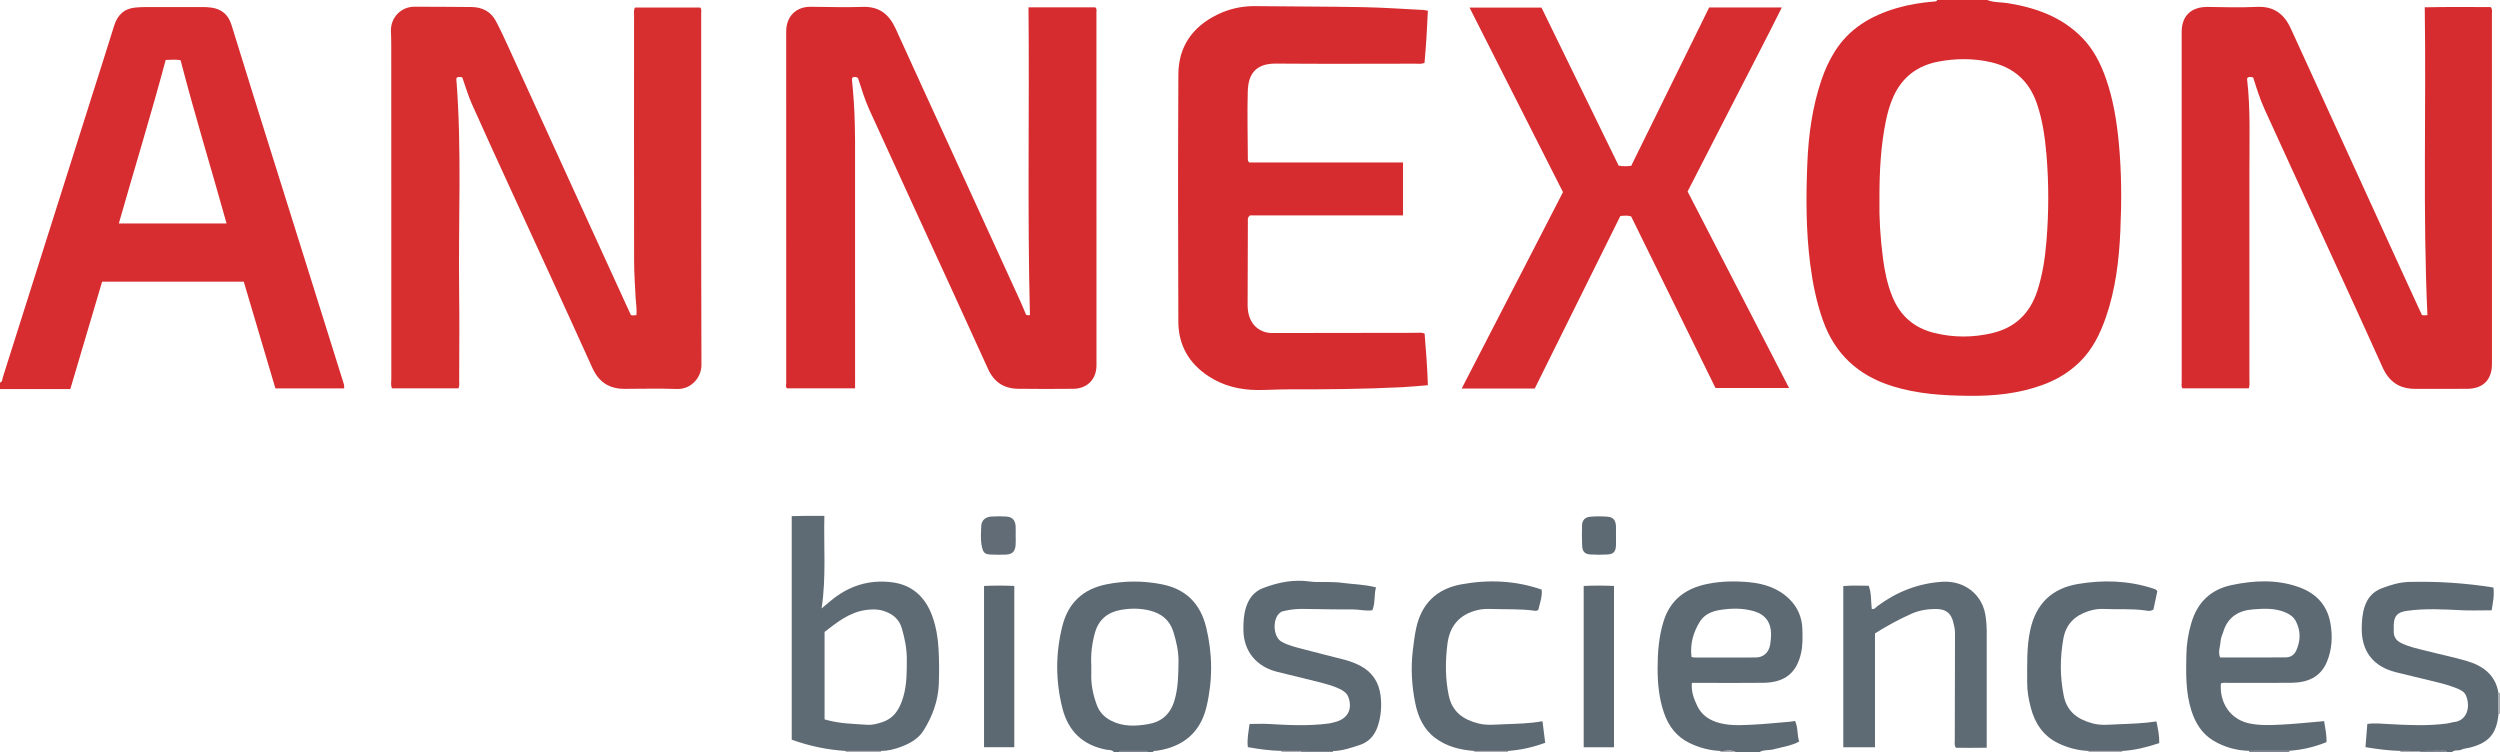 <?xml version="1.0" encoding="iso-8859-1"?>
<!-- Generator: Adobe Illustrator 27.0.0, SVG Export Plug-In . SVG Version: 6.00 Build 0)  -->
<svg version="1.1" id="Layer_1" xmlns="http://www.w3.org/2000/svg" xmlns:xlink="http://www.w3.org/1999/xlink" x="0px" y="0px"
	 viewBox="0 0 1555 468" style="enable-background:new 0 0 1555 468;" xml:space="preserve">
<g>
	<path style="fill:#D72B2F;" d="M1236,0c4.19,1.659,8.696,1.282,13.035,1.992c17.412,2.851,33.446,8.544,46.128,21.519
		c7.02,7.182,11.392,15.917,14.681,25.222c4.568,12.925,6.738,26.381,8.045,39.968c1.773,18.435,1.794,36.936,0.95,55.404
		c-0.821,17.963-2.981,35.793-8.871,52.928c-3.593,10.452-8.36,20.281-16.431,28.154c-6.526,6.365-14.117,10.931-22.676,14.096
		c-14.901,5.512-30.309,7.078-46.069,6.922c-16.19-0.16-32.182-1.138-47.802-6.03c-21.127-6.617-35.659-19.888-43.105-40.856
		c-4.026-11.336-6.38-23.018-7.914-34.908c-2.693-20.888-2.666-41.874-1.808-62.839c0.721-17.636,3.096-35.091,8.818-51.929
		c2.038-5.997,4.633-11.728,7.949-17.128c9.054-14.743,22.85-22.793,38.966-27.511c7.519-2.201,15.23-3.414,23.034-4.047
		c0.81-0.066,1.688,0.028,2.07-0.958C1215.333,0,1225.667,0,1236,0z M1169.012,124.441c-0.223,10.917,0.539,23.373,2.128,35.757
		c1.056,8.23,2.696,16.369,5.824,24.136c4.817,11.959,13.457,19.577,25.923,22.691c12.143,3.033,24.356,3.035,36.536,0.097
		c14.136-3.409,23.157-12.247,27.703-25.967c3.318-10.013,4.872-20.35,5.74-30.779c1.507-18.106,1.558-36.246,0.023-54.357
		c-0.913-10.766-2.451-21.448-5.989-31.735c-4.772-13.872-14.345-22.36-28.629-25.62c-10.703-2.443-21.443-2.39-32.181-0.432
		c-13.162,2.399-22.817,9.507-28.374,21.812c-2.191,4.851-3.64,9.968-4.703,15.177
		C1169.807,90.94,1168.951,106.862,1169.012,124.441z"/>
	<path style="fill:#D72D30;" d="M0,238c1.602-0.513,1.386-2.137,1.736-3.236c18.143-57.116,36.21-114.256,54.288-171.393
		c5.007-15.826,10.078-31.632,15.01-47.481c2.112-6.788,6.418-10.697,13.585-11.238c1.988-0.15,3.984-0.262,5.976-0.266
		c11.833-0.024,23.665-0.014,35.498-0.011c1.83,0,3.637,0.106,5.466,0.365c6.483,0.917,10.49,4.556,12.4,10.712
		c5.36,17.281,10.697,34.569,16.105,51.835c16.03,51.171,32.091,102.332,48.137,153.498c1.689,5.386,3.328,10.787,5.057,16.159
		c0.461,1.431,1.042,2.806,0.782,4.633c-14.056,0-28.142,0-42.744,0c-6.496-21.92-13.039-43.996-19.677-66.392
		c-29.181,0-58.437,0-88.096,0C56.986,197.256,50.406,219.473,43.734,242c-14.778,0-29.256,0-43.734,0C0,240.667,0,239.333,0,238z
		 M73.908,138.982c22.7,0,44.752,0,67.008,0c-9.473-34.109-19.803-67.517-28.596-101.547c-3.071-0.501-6.005-0.292-9.267-0.13
		C93.956,71.325,83.619,104.889,73.908,138.982z"/>
	<path style="fill:#5D6973;" d="M1069.937,467.082c-6.726-0.318-13.102-2.031-19.135-4.967c-8.095-3.939-13.037-10.553-15.88-18.938
		c-3.025-8.924-3.893-18.144-3.895-27.487c-0.001-9.823,0.75-19.52,3.647-29.02c4.214-13.816,14.047-20.834,27.587-23.527
		c8.55-1.701,17.261-1.821,25.86-0.999c9.372,0.896,18.249,3.806,25.121,10.726c4.979,5.013,7.625,11.249,7.831,18.349
		c0.145,4.976,0.309,9.963-0.795,14.902c-2.657,11.878-9.509,18.385-23.427,18.576c-12.99,0.178-25.985,0.038-38.978,0.038
		c-1.659,0-3.317,0-5.519,0c-0.517,5.32,1.222,9.898,3.331,14.33c2.401,5.042,6.422,8.169,11.761,10.002
		c7.148,2.454,14.453,2.046,21.731,1.72c7.951-0.356,15.88-1.202,23.817-1.857c1.136-0.094,2.261-0.315,3.537-0.499
		c1.927,4.037,1.189,8.511,2.547,12.806c-5.008,2.701-10.453,3.351-15.664,4.778c-3.112,0.852-6.536,0.13-9.415,1.985
		c-4.667,0-9.333,0-14,0C1076.807,465.928,1073.287,467.434,1069.937,467.082z M1052.094,408.548
		c0.598,0.171,1.053,0.414,1.509,0.415c12.825,0.025,25.65,0.095,38.474-0.004c4.781-0.037,8.055-3.066,8.933-7.802
		c0.242-1.304,0.333-2.638,0.464-3.961c0.991-9.992-3.628-14.978-10.351-16.975c-6.989-2.076-14.219-1.946-21.262-0.834
		c-4.695,0.742-9.534,2.602-12.301,6.913C1053.256,393.003,1051.164,400.406,1052.094,408.548z"/>
	<path style="fill:#5D6973;" d="M693,468c-1.192-1.8-3.304-1.396-4.918-1.707c-14.61-2.808-23.639-11.479-27.25-25.74
		c-4.317-17.047-4.339-34.177-0.022-51.236c3.617-14.291,12.788-22.897,27.239-25.826c11.543-2.34,23.117-2.33,34.653-0.049
		c14.909,2.947,23.934,12.002,27.524,26.725c4.01,16.445,4.115,32.949,0.246,49.344c-3.825,16.21-14.638,25.074-30.972,27.448
		c-0.91,0.132-2.073-0.275-2.501,1.042c-1,0-2,0-3,0c-0.343-0.319-0.683-0.913-1.029-0.917c-5.313-0.06-10.628-0.062-15.941-0.004
		c-0.346,0.004-0.687,0.6-1.03,0.92C695,468,694,468,693,468z M678.791,414.182c0,1.33,0.05,2.663-0.008,3.991
		c-0.31,7.08,0.977,13.862,3.489,20.478c1.689,4.447,4.657,7.459,8.858,9.625c7.387,3.808,15.218,3.453,22.902,2.167
		c8.23-1.378,13.832-6.002,16.437-14.614c2.423-8.012,2.427-16.017,2.559-24.147c0.104-6.407-1.28-12.503-3.143-18.562
		c-2.273-7.393-7.397-11.522-14.701-13.356c-6.088-1.529-12.326-1.453-18.317-0.345c-7.794,1.441-13.47,5.867-15.783,14.076
		C679.161,400.317,678.371,407.153,678.791,414.182z"/>
	<path style="fill:#5D6973;" d="M1492.951,467.064c-7.144-0.176-14.202-1.101-21.625-2.335c0.386-4.815,0.763-9.518,1.158-14.435
		c4.517-0.664,8.822-0.161,13.071,0.071c12.288,0.673,24.559,1.282,36.814-0.379c1.309-0.177,2.576-0.699,3.886-0.834
		c8.388-0.865,10.552-9.669,7.553-16.585c-1.066-2.459-3.458-3.517-5.778-4.47c-5.696-2.34-11.702-3.633-17.654-5.095
		c-6.76-1.66-13.544-3.224-20.292-4.929c-14.014-3.542-21.306-13.079-21.084-27.448c0.069-4.492,0.367-8.907,1.798-13.261
		c1.783-5.426,5.081-9.256,10.371-11.327c5.582-2.185,11.288-3.922,17.347-4.08c17.472-0.455,34.836,0.684,52.397,3.475
		c0.658,4.907-0.373,9.531-1.097,14.176c-6.506,0-12.803,0.26-19.072-0.057c-11.296-0.571-22.575-1.206-33.832,0.422
		c-5.768,0.834-7.826,3.147-8.008,8.857c-0.042,1.331,0.01,2.665,0.004,3.997c-0.013,3.338,1.512,5.605,4.522,7.101
		c5.115,2.542,10.669,3.605,16.118,5.006c8.186,2.105,16.495,3.773,24.599,6.148c10.115,2.964,17.996,8.526,19.886,19.889
		c0.023,4.369,0.046,8.737,0.069,13.106c-1.256,12.263-5.823,17.729-17.49,20.859c-1.903,0.511-4,0.55-5.731,1.382
		c-1.914,0.921-4.343-0.256-5.883,1.681c-1,0-2,0-3,0c-0.473-1.205-1.526-0.994-2.472-0.987c-4.881,0.034-9.762,0.083-14.643,0.127
		C1500.907,467.115,1496.929,467.089,1492.951,467.064z"/>
	<path style="fill:#7F858E;" d="M1399,468c-0.014-0.325-0.028-0.65-0.042-0.975c8.333-0.016,16.666-0.033,24.998-0.049
		c0.015,0.341,0.029,0.682,0.044,1.024C1415.667,468,1407.333,468,1399,468z"/>
	<path style="fill:#AAACB2;" d="M548.067,467.085c-0.116,0.298-0.139,0.603-0.067,0.915c-7.333,0-14.667,0-22,0
		c0.072-0.312,0.049-0.617-0.067-0.915C533.311,467.085,540.689,467.085,548.067,467.085z"/>
	<path style="fill:#AAACB2;" d="M938.052,467.065c-0.133,0.305-0.151,0.617-0.052,0.935c-7,0-14,0-21,0
		c0.071-0.312,0.05-0.619-0.064-0.918C923.975,467.076,931.014,467.071,938.052,467.065z"/>
	<path style="fill:#AAACB2;" d="M1320.064,467.081c-0.114,0.3-0.135,0.606-0.064,0.919c-7,0-14,0-21,0
		c0.099-0.318,0.081-0.63-0.052-0.936C1305.987,467.07,1313.025,467.076,1320.064,467.081z"/>
	<path style="fill:#7F858E;" d="M829.189,467.136c-0.099,0.28-0.162,0.568-0.189,0.864c-6.667,0-13.333,0-20,0
		c-0.009-0.305-0.035-0.608-0.081-0.91C815.676,467.105,822.433,467.121,829.189,467.136z"/>
	<path style="fill:#7F858E;" d="M696,468c0.343-0.321,0.683-0.917,1.03-0.92c5.313-0.058,10.628-0.056,15.941,0.004
		c0.346,0.004,0.686,0.597,1.029,0.917C708,468,702,468,696,468z"/>
	<path style="fill:#7F858E;" d="M1504.886,467.14c4.881-0.044,9.762-0.093,14.643-0.127c0.945-0.006,1.999-0.218,2.472,0.987
		c-5.667,0-11.333,0-17,0C1504.977,467.711,1504.939,467.425,1504.886,467.14z"/>
	<path style="fill:#AAACB2;" d="M1555,444c-0.302-0.015-0.601,0.011-0.896,0.078c-0.023-4.369-0.046-8.737-0.069-13.106
		c0.318,0.133,0.64,0.143,0.965,0.028C1555,435.333,1555,439.667,1555,444z"/>
	<path style="fill:#AAACB2;" d="M808.919,467.09c0.045,0.302,0.072,0.605,0.081,0.91c-4,0-8,0-12,0
		c0.127-0.323,0.113-0.64-0.039-0.952C800.947,467.062,804.933,467.076,808.919,467.09z"/>
	<path style="fill:#AAACB2;" d="M1504.886,467.14c0.053,0.285,0.091,0.572,0.114,0.86c-4,0-8,0-12,0
		c0.102-0.318,0.085-0.63-0.049-0.936C1496.929,467.089,1500.907,467.115,1504.886,467.14z"/>
	<path style="fill:#AAACB2;" d="M1069.937,467.082c3.35,0.352,6.87-1.154,10.063,0.918c-3.333,0-6.667,0-10,0
		C1070.075,467.687,1070.054,467.382,1069.937,467.082z"/>
	<path style="fill:#D72C2F;" d="M639.728,4.564c14.353,0,27.964,0,41.521,0c1.182,0.965,0.731,2.221,0.732,3.314
		c0.03,73.146,0.043,146.293,0.034,219.439c-0.001,8.537-5.792,14.438-14.363,14.514c-11.496,0.102-22.995,0.157-34.49-0.018
		c-8.764-0.133-14.89-4.124-18.646-12.426c-15.26-33.731-30.81-67.331-46.244-100.984c-9.205-20.071-18.407-40.143-27.578-60.229
		c-2.899-6.349-4.841-13.054-7.03-19.618c-1.038-0.902-2.136-0.817-3.383-0.395c-0.121,0.416-0.407,0.887-0.364,1.326
		c0.93,9.435,1.615,18.884,1.779,28.366c0.055,3.155,0.152,6.31,0.152,9.466c0.01,49.986,0.007,99.972,0.007,149.959
		c0,1.311,0,2.623,0,4.252c-14.216,0-28.135,0-42.337,0c-1.022-0.804-0.498-2.245-0.499-3.498
		c-0.026-72.813-0.033-145.626-0.011-218.44c0.003-9.389,6.133-15.456,15.219-15.377c10.827,0.094,21.666,0.424,32.481,0.075
		c10.302-0.332,16.379,4.725,20.41,13.617c11.45,25.259,23.065,50.443,34.609,75.659c14.237,31.097,28.475,62.194,42.692,93.3
		c1.368,2.994,2.584,6.058,3.774,8.862c1.11,0.512,1.886,0.505,2.414,0.172C638.993,132.192,640.335,68.629,639.728,4.564z"/>
	<path style="fill:#D72E30;" d="M287.521,48.091c-1.297-0.237-2.27-0.382-3.203,0.057c-0.18,0.283-0.51,0.559-0.49,0.807
		c3.533,44.254,1.161,88.587,1.763,132.879c0.247,18.163,0.051,36.333,0.023,54.499c-0.003,1.636,0.325,3.314-0.418,5.22
		c-13.671,0-27.42,0-41.316,0c-0.989-1.775-0.487-3.811-0.487-5.75c-0.03-69.333-0.022-138.666-0.033-207.998
		c0-2.828-0.115-5.656-0.196-8.484c-0.238-8.326,6.197-15.123,14.56-15.136c11.829-0.018,23.659,0.109,35.488,0.192
		c6.692,0.047,12.01,2.717,15.21,8.698c2.66,4.972,5.026,10.109,7.374,15.24c13.882,30.346,27.713,60.716,41.578,91.07
		c11.592,25.378,23.208,50.746,34.955,76.43c0.904,0.769,2.145,0.151,3.521,0.219c0.394-3.654-0.275-6.911-0.451-10.191
		c-0.428-7.973-0.971-15.954-0.985-23.933c-0.088-50.666-0.049-101.332-0.025-151.999c0.001-1.627-0.406-3.322,0.592-5.209
		c13.432,0,27.001,0,40.548,0c0.986,1.014,0.612,2.239,0.613,3.35c0.019,72.999-0.078,145.999,0.154,218.998
		c0.025,7.838-6.543,15.2-15.15,14.902c-10.82-0.375-21.663-0.121-32.497-0.081c-9.642,0.035-16.152-4.072-20.247-13.144
		c-16.668-36.935-33.699-73.706-50.572-110.548c-8.156-17.81-16.359-35.6-24.323-53.496
		C291.158,59.406,289.555,53.798,287.521,48.091z"/>
	<path style="fill:#D72C2F;" d="M1401.474,48.184c-1.42-0.327-2.391-0.503-3.314,0.012c-0.182,0.282-0.516,0.558-0.489,0.792
		c2.187,18.748,1.443,37.575,1.466,56.376c0.054,43.492,0.021,86.984,0.002,130.476c-0.001,1.809,0.286,3.648-0.361,5.723
		c-13.68,0-27.422,0-41.214,0c-1.012-1.121-0.544-2.518-0.544-3.784c-0.025-72.653-0.029-145.307-0.015-217.96
		c0.002-10.15,6.13-15.714,16.462-15.506c10.161,0.205,20.345,0.422,30.488-0.034c10.497-0.472,16.866,4.526,20.985,13.585
		c9.278,20.402,18.647,40.764,27.969,61.146c14.02,30.654,28.027,61.313,42.048,91.966c3.791,8.288,7.614,16.56,11.427,24.849
		c1.114,0.641,2.201,0.133,3.476,0.246c-2.941-63.846-0.71-127.399-1.661-191.527c14.102-0.336,27.661-0.097,41.022-0.151
		c1.196,1.473,0.758,2.859,0.759,4.125c0.025,72.653,0.027,145.306,0.017,217.959c-0.001,9.825-5.605,15.354-15.541,15.375
		c-10.665,0.022-21.33-0.045-31.994,0.02c-9.884,0.06-16.403-4.265-20.553-13.495c-15.457-34.377-31.308-68.577-47.006-102.845
		c-8.782-19.17-17.589-38.329-26.307-57.528C1405.717,61.664,1403.603,55.023,1401.474,48.184z"/>
	<path style="fill:#D72D30;" d="M1112.814,241.354c-15.686,0-30.441,0-45.778,0c-17.425-35.451-34.982-71.174-52.472-106.757
		c-2.238-0.693-4.211-0.469-6.71-0.236c-17.669,35.613-35.438,71.43-53.243,107.317c-14.967,0-29.752,0-45.439,0
		c7.23-14.023,14.2-27.55,21.179-41.072c6.934-13.435,13.884-26.861,20.814-40.297c7.004-13.579,13.991-27.165,21.013-40.8
		c-19.315-38.142-38.595-76.213-58.12-114.768c15.148,0,29.827,0,44.764,0c15.958,32.684,31.981,65.501,47.985,98.28
		c2.702,0.537,5.145,0.416,7.802,0.136c16.153-32.817,32.279-65.579,48.491-98.517c14.856,0,29.62,0,45.199,0
		c-9.644,19.379-19.519,38.24-29.22,57.186c-9.69,18.925-19.408,37.836-29.386,57.282
		C1070.488,159.382,1091.428,199.938,1112.814,241.354z"/>
	<path style="fill:#D72C2F;" d="M888.145,6.686c-0.496,11.086-1.106,21.831-2.104,32.426c-2.098,0.873-3.951,0.491-5.752,0.493
		c-28.821,0.028-57.644,0.18-86.463-0.056c-12.258-0.1-17.395,5.859-17.716,17.275c-0.392,13.98-0.005,27.982,0.054,41.975
		c0.003,0.647-0.11,1.34,0.844,2.233c31.514,0,63.428,0,95.668,0c0,11.088,0,21.812,0,32.947c-31.876,0-63.78,0-95.2,0
		c-1.731,1.429-1.299,2.855-1.304,4.129c-0.075,17.158-0.146,34.316-0.155,51.474c-0.005,8.93,3.961,14.93,11.037,17.015
		c2.284,0.673,4.618,0.545,6.943,0.542c28.82-0.04,57.639-0.1,86.459-0.121c1.801-0.001,3.652-0.373,5.643,0.434
		c0.833,10.508,1.719,21.078,2.036,32.142c-5.383,0.428-10.623,0.977-15.877,1.24c-23.617,1.181-47.253,1.395-70.895,1.346
		c-6.483-0.013-12.967,0.458-19.449,0.406c-10.664-0.086-20.761-2.496-29.835-8.328c-12.402-7.971-19.103-19.431-19.158-34.115
		c-0.191-51.311-0.248-102.625,0.023-153.935c0.091-17.218,8.804-29.583,24.211-37.112c7.409-3.621,15.279-5.383,23.606-5.281
		c22.315,0.273,44.635,0.216,66.947,0.632c12.624,0.236,25.236,1.144,37.853,1.766C886.208,6.246,886.847,6.443,888.145,6.686z"/>
	<path style="fill:#5F6B74;" d="M548.067,467.085c-7.378,0-14.756,0-22.134,0c-11.468-0.726-22.58-3.078-33.479-7.004
		c0-46.351,0-92.416,0-139.058c3.328-0.058,6.581-0.138,9.834-0.166c3.3-0.029,6.601-0.006,10.469-0.006
		c-0.474,19.268,1.224,38.155-1.722,57.59c2.173-1.818,3.909-3.263,5.638-4.717c11.156-9.384,24.145-13.429,38.447-11.512
		c12.401,1.662,20.594,9.304,24.803,21.121c2.357,6.617,3.495,13.505,3.87,20.452c0.395,7.301,0.445,14.649,0.132,21.954
		c-0.441,10.328-3.989,19.825-9.389,28.524c-3.271,5.27-8.632,8.233-14.329,10.329C556.319,466.021,552.28,467.071,548.067,467.085z
		 M512.886,447.436c8.975,2.742,17.788,2.751,26.513,3.382c3.165,0.229,6.223-0.619,9.236-1.603
		c7.844-2.564,11.203-8.749,13.301-16.082c2.179-7.619,2.09-15.401,2.098-23.211c0.006-6.547-1.271-12.836-3.073-19.072
		c-1.684-5.826-5.808-9.069-11.322-10.85c-3.547-1.146-7.151-1.096-10.833-0.611c-10.413,1.371-18.108,7.653-25.92,13.676
		C512.886,411.322,512.886,429.256,512.886,447.436z"/>
	<path style="fill:#5D6973;" d="M1423.956,466.976c-8.333,0.016-16.666,0.033-24.998,0.049c-7.968-0.199-15.441-2.288-22.25-6.368
		c-7.048-4.223-11.129-10.822-13.597-18.471c-3.693-11.445-3.428-23.268-3.186-35.084c0.137-6.68,1.201-13.197,3.083-19.604
		c3.756-12.792,12.02-20.841,25.108-23.59c13.824-2.903,27.626-3.615,41.291,1.107c10.773,3.723,17.893,10.894,20.019,22.133
		c1.557,8.232,1.201,16.612-2.084,24.504c-4.071,9.781-12.341,12.939-22.131,13.046c-12.996,0.143-25.995,0.022-38.992,0.051
		c-1.617,0.004-3.288-0.31-4.827,0.317c-0.923,11.718,5.54,22.642,18.425,25.052c6.326,1.183,12.621,0.919,18.905,0.615
		c8.906-0.432,17.785-1.417,26.891-2.184c0.613,4.319,1.679,8.48,1.472,13.058C1439.608,464.616,1431.942,466.451,1423.956,466.976z
		 M1380.917,408.948c13.676,0,27.304,0.066,40.93-0.054c2.788-0.025,5.144-1.479,6.364-4.152c2.773-6.074,2.944-12.182-0.127-18.22
		c-1.418-2.789-3.732-4.438-6.651-5.658c-6.574-2.75-13.432-2.335-20.17-1.824c-8.75,0.663-15.493,4.706-18.3,13.661
		c-0.645,2.058-1.672,4.109-1.774,6.2C1381.032,402.111,1379.447,405.329,1380.917,408.948z"/>
	<path style="fill:#5F6B74;" d="M1166.24,464.801c-6.949,0-13.209,0-19.713,0c0-33.415,0-66.622,0-100.274
		c5.476-0.498,10.709-0.234,15.835-0.191c1.781,4.88,1.278,9.749,1.89,14.431c1.767,0.386,2.477-1.009,3.485-1.756
		c12.025-8.921,25.357-14.189,40.416-15.153c13.373-0.856,25.539,7.638,27.072,22.721c0.252,2.48,0.513,4.94,0.514,7.427
		c0.005,22.48,0.003,44.961,0.003,67.441c0,1.646,0,3.292,0,5.648c-6.631,0.122-12.992,0.036-19.099,0.048
		c-1.194-1.577-0.776-2.956-0.775-4.23c0.015-22.312,0.045-44.625,0.149-66.937c0.012-2.552-0.556-4.97-1.187-7.357
		c-1.403-5.301-4.619-7.713-10.094-7.804c-5.535-0.092-10.899,0.732-16.01,3.02c-7.733,3.462-15.137,7.504-22.486,12.143
		C1166.24,417.483,1166.24,440.922,1166.24,464.801z"/>
	<path style="fill:#5D6973;" d="M808.919,467.09c-3.986-0.014-7.972-0.028-11.959-0.042c-6.968-0.137-13.836-1.079-20.801-2.33
		c-0.61-5.004,0.467-9.655,1.066-14.421c4.315,0,8.448-0.214,12.551,0.04c12.289,0.76,24.565,1.278,36.825-0.338
		c1.141-0.15,2.257-0.501,3.382-0.768c7.992-1.899,11.341-7.591,8.857-15.246c-0.876-2.701-3.036-4.269-5.517-5.458
		c-4.216-2.021-8.722-3.177-13.209-4.33c-8.505-2.185-17.061-4.172-25.584-6.289c-13.007-3.23-20.957-12.696-21.126-26.064
		c-0.059-4.728,0.171-9.639,1.686-14.275c1.789-5.473,4.975-9.669,10.577-11.804c9.439-3.599,19.038-5.524,29.212-4.048
		c3.597,0.522,7.315,0.179,10.976,0.291c2.826,0.087,5.677,0.067,8.468,0.45c7.039,0.966,14.213,0.977,21.55,2.886
		c-1.302,4.676-0.349,9.557-2.24,14.222c-4.243,0.652-8.321-0.564-12.45-0.527c-10.321,0.093-20.646-0.191-30.969-0.296
		c-3.668-0.037-7.3,0.313-10.885,1.153c-0.969,0.227-1.909,0.344-2.789,0.934c-5.189,3.478-4.902,15.07,0.499,18.236
		c4.207,2.466,8.953,3.452,13.572,4.704c8.48,2.299,17.036,4.316,25.535,6.549c3.53,0.927,6.947,2.19,10.196,3.929
		c7.339,3.928,11.333,10.217,12.355,18.231c0.846,6.63,0.341,13.325-1.898,19.696c-1.911,5.438-5.512,9.425-11.174,11.254
		c-5.367,1.733-10.698,3.623-16.438,3.707C822.433,467.121,815.676,467.105,808.919,467.09z"/>
	<path style="fill:#5D6973;" d="M938.052,467.065c-7.039,0.006-14.078,0.011-21.117,0.017c-8.744-0.657-17.049-2.686-24.211-8.047
		c-7.2-5.39-10.678-13.121-12.402-21.544c-2.205-10.769-2.863-21.684-1.571-32.701c0.542-4.62,1.091-9.197,2.051-13.761
		c3.237-15.385,12.666-24.68,27.881-27.518c16.875-3.148,33.686-2.499,50.251,3.215c0.455,4.536-1.218,8.557-2.081,12.561
		c-0.829,0.747-1.693,0.678-2.497,0.566c-8.931-1.244-17.932-0.746-26.898-1.076c-2.817-0.104-5.641,0.007-8.425,0.677
		c-11.183,2.689-17.334,9.821-18.741,21.141c-1.338,10.763-1.395,21.479,0.875,32.166c2.153,10.133,9.112,14.916,18.476,17.252
		c5.217,1.302,10.486,0.669,15.728,0.468c7.932-0.303,15.879-0.412,24.062-1.878c0.605,4.814,1.136,9.031,1.684,13.395
		C953.419,464.849,945.862,466.51,938.052,467.065z"/>
	<path style="fill:#5D6973;" d="M1320.064,467.081c-7.039-0.006-14.077-0.011-21.116-0.017c-6.555-0.273-12.789-1.928-18.666-4.748
		c-9.356-4.489-14.549-12.362-17.114-22.113c-1.351-5.136-2.295-10.379-2.265-15.731c0.062-10.95-0.442-21.872,1.943-32.758
		c3.553-16.219,13.443-25.693,29.451-28.444c15.72-2.701,31.439-2.215,46.802,2.735c0.628,0.202,1.257,0.423,1.847,0.715
		c0.269,0.133,0.442,0.458,0.915,0.977c-0.794,3.732-1.644,7.728-2.431,11.432c-1.938,1.27-3.679,0.754-5.227,0.537
		c-8.613-1.204-17.28-0.468-25.911-0.908c-3.175-0.162-6.309,0.411-9.322,1.382c-8.414,2.709-13.954,8.142-15.55,17.055
		c-2.128,11.88-2.183,23.71,0.238,35.621c2.049,10.078,8.865,14.659,17.913,17.133c5.18,1.417,10.45,0.764,15.695,0.553
		c7.953-0.319,15.913-0.545,24.046-1.773c0.931,4.617,1.86,8.905,1.733,13.478C1335.398,464.746,1327.899,466.679,1320.064,467.081z
		"/>
	<path style="fill:#5C6872;" d="M985.054,364.45c6.39-0.271,12.47-0.287,18.844,0.013c0,33.497,0,66.727,0,100.32
		c-6.132,0-12.341,0-18.844,0C985.054,431.517,985.054,398.298,985.054,364.45z"/>
	<path style="fill:#5C6872;" d="M612.075,364.458c6.385-0.286,12.464-0.289,18.818,0.001c0,33.496,0,66.721,0,100.316
		c-6.128,0-12.33,0-18.818,0C612.075,431.514,612.075,398.297,612.075,364.458z"/>
	<path style="fill:#616C76;" d="M631.752,332.991c-0.002,1.992,0.129,3.995-0.029,5.975c-0.333,4.181-2.123,5.886-6.335,6.015
		c-3.15,0.096-6.313,0.104-9.459-0.065c-3.279-0.177-4.306-1.205-5.076-4.344c-1.083-4.421-0.695-8.922-0.51-13.367
		c0.149-3.564,2.54-5.659,6.225-5.905c3.141-0.209,6.319-0.225,9.457,0c3.713,0.266,5.51,2.352,5.711,6.214
		C631.832,329.335,631.753,331.165,631.752,332.991z"/>
	<path style="fill:#5D6973;" d="M1005.146,333.431c-0.003,1.999,0.07,4.001-0.02,5.995c-0.163,3.612-1.513,5.228-5.089,5.456
		c-3.648,0.233-7.334,0.215-10.982-0.019c-3.231-0.207-4.766-1.813-4.934-5.149c-0.218-4.32-0.212-8.661-0.078-12.986
		c0.095-3.065,1.782-5.014,4.926-5.299c3.633-0.329,7.336-0.343,10.971-0.043c3.532,0.292,5.09,2.368,5.198,6.049
		C1005.198,329.432,1005.149,331.432,1005.146,333.431z"/>
</g>
</svg>
